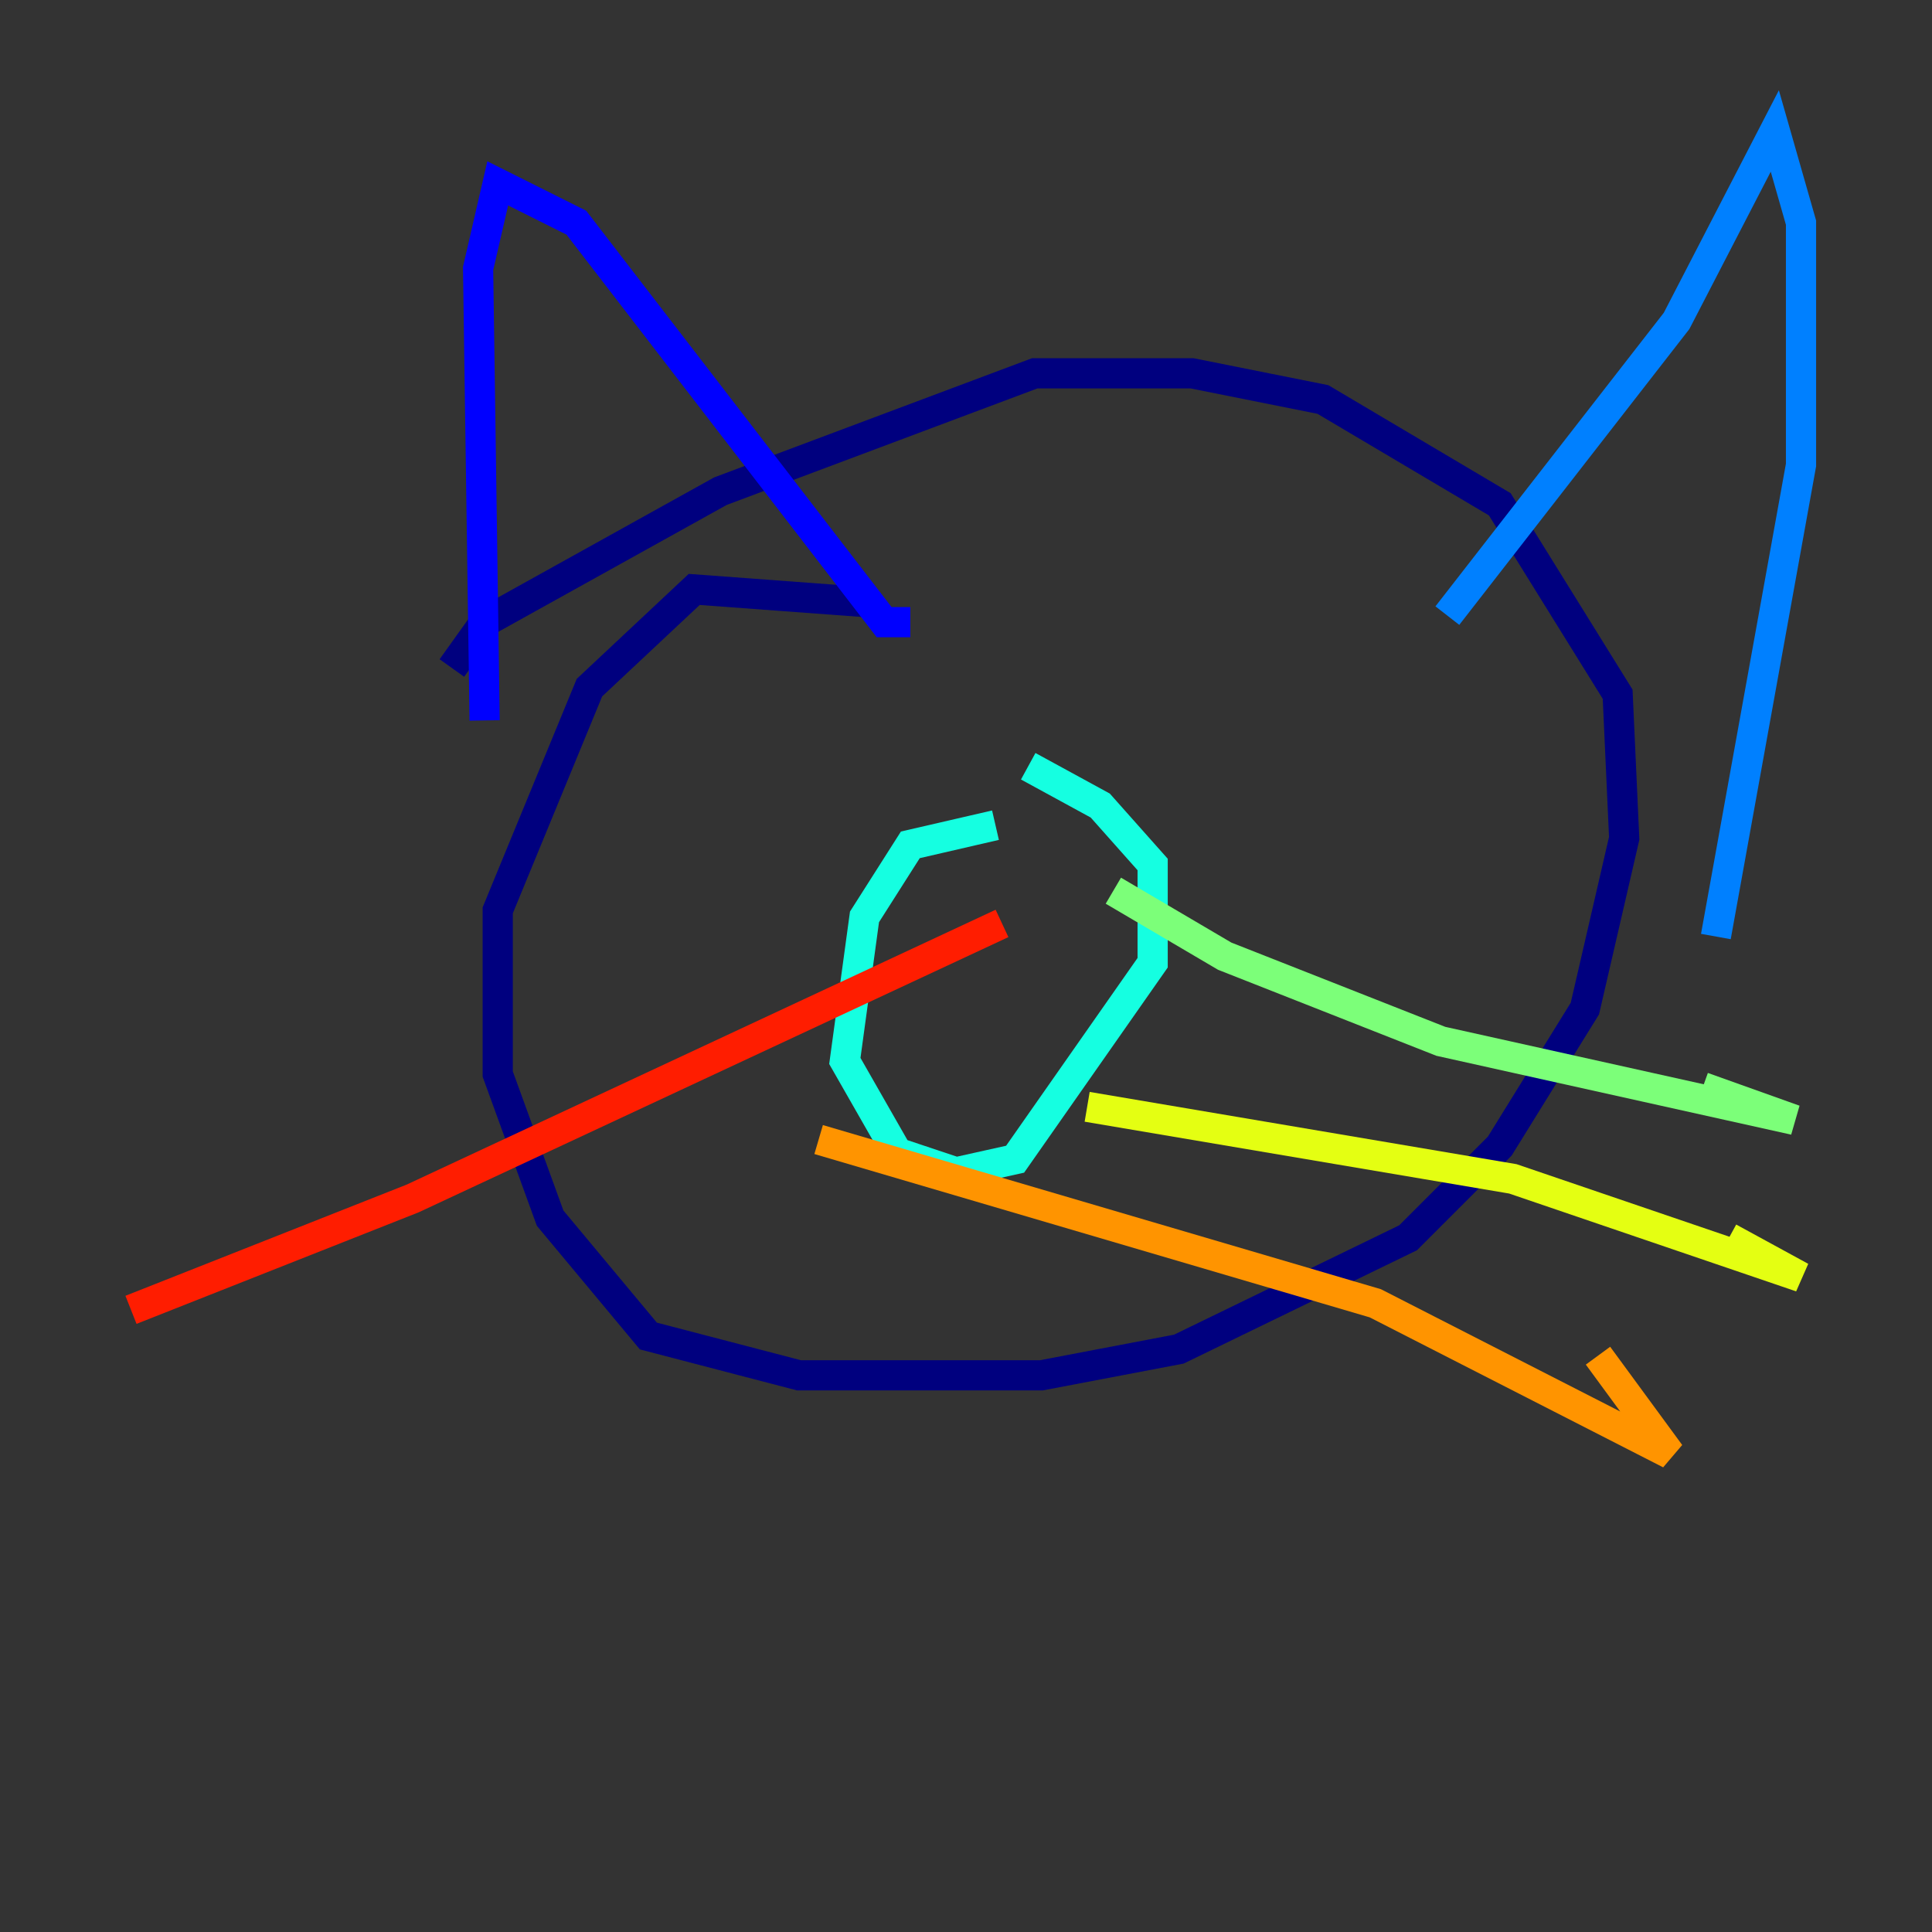 <?xml version="1.0" encoding="utf-8" ?>
<svg baseProfile="tiny" height="128" version="1.2" viewBox="0,0,128,128" width="128" xmlns="http://www.w3.org/2000/svg" xmlns:ev="http://www.w3.org/2001/xml-events" xmlns:xlink="http://www.w3.org/1999/xlink"><rect x="0" y="0" width="128" height="128" fill="#333333" stroke="none"/><defs /><polyline fill="none" points="57.709,39.919 45.993,39.051 39.051,45.559 32.976,60.312 32.976,71.159 36.447,80.705 42.956,88.515 52.936,91.119 68.99,91.119 78.102,89.383 93.288,82.007 99.363,75.932 105.003,66.82 107.607,55.539 107.173,45.993 99.363,33.41 87.647,26.468 78.969,24.732 68.556,24.732 47.729,32.542 32.108,41.22 29.939,44.258" stroke="#00007f" stroke-width="2" /><polyline fill="none" points="32.108,47.729 31.675,17.79 32.976,12.149 38.183,14.752 58.576,41.22 60.312,41.22" stroke="#0000ff" stroke-width="2" /><polyline fill="none" points="95.891,40.786 111.078,21.261 117.586,8.678 119.322,14.752 119.322,30.807 113.681,62.047" stroke="#0080ff" stroke-width="2" /><polyline fill="none" points="65.953,54.671 60.312,55.973 57.275,60.746 55.973,70.291 59.444,76.366 63.349,77.668 67.254,76.8 76.366,63.783 76.366,57.275 72.895,53.37 68.122,50.766" stroke="#15ffe1" stroke-width="2" /><polyline fill="none" points="73.763,59.01 81.139,63.349 95.458,68.99 118.888,74.197 112.814,72.027" stroke="#7cff79" stroke-width="2" /><polyline fill="none" points="72.027,73.329 100.231,78.102 119.322,84.61 114.549,82.007" stroke="#e4ff12" stroke-width="2" /><polyline fill="none" points="54.237,75.498 91.119,86.346 110.644,96.325 105.871,89.817" stroke="#ff9400" stroke-width="2" /><polyline fill="none" points="66.386,61.18 27.336,79.403 8.678,86.78" stroke="#ff1d00" stroke-width="2" /><polyline fill="none" points="67.254,52.502 67.254,52.502" stroke="#7f0000" stroke-width="2" /></svg>